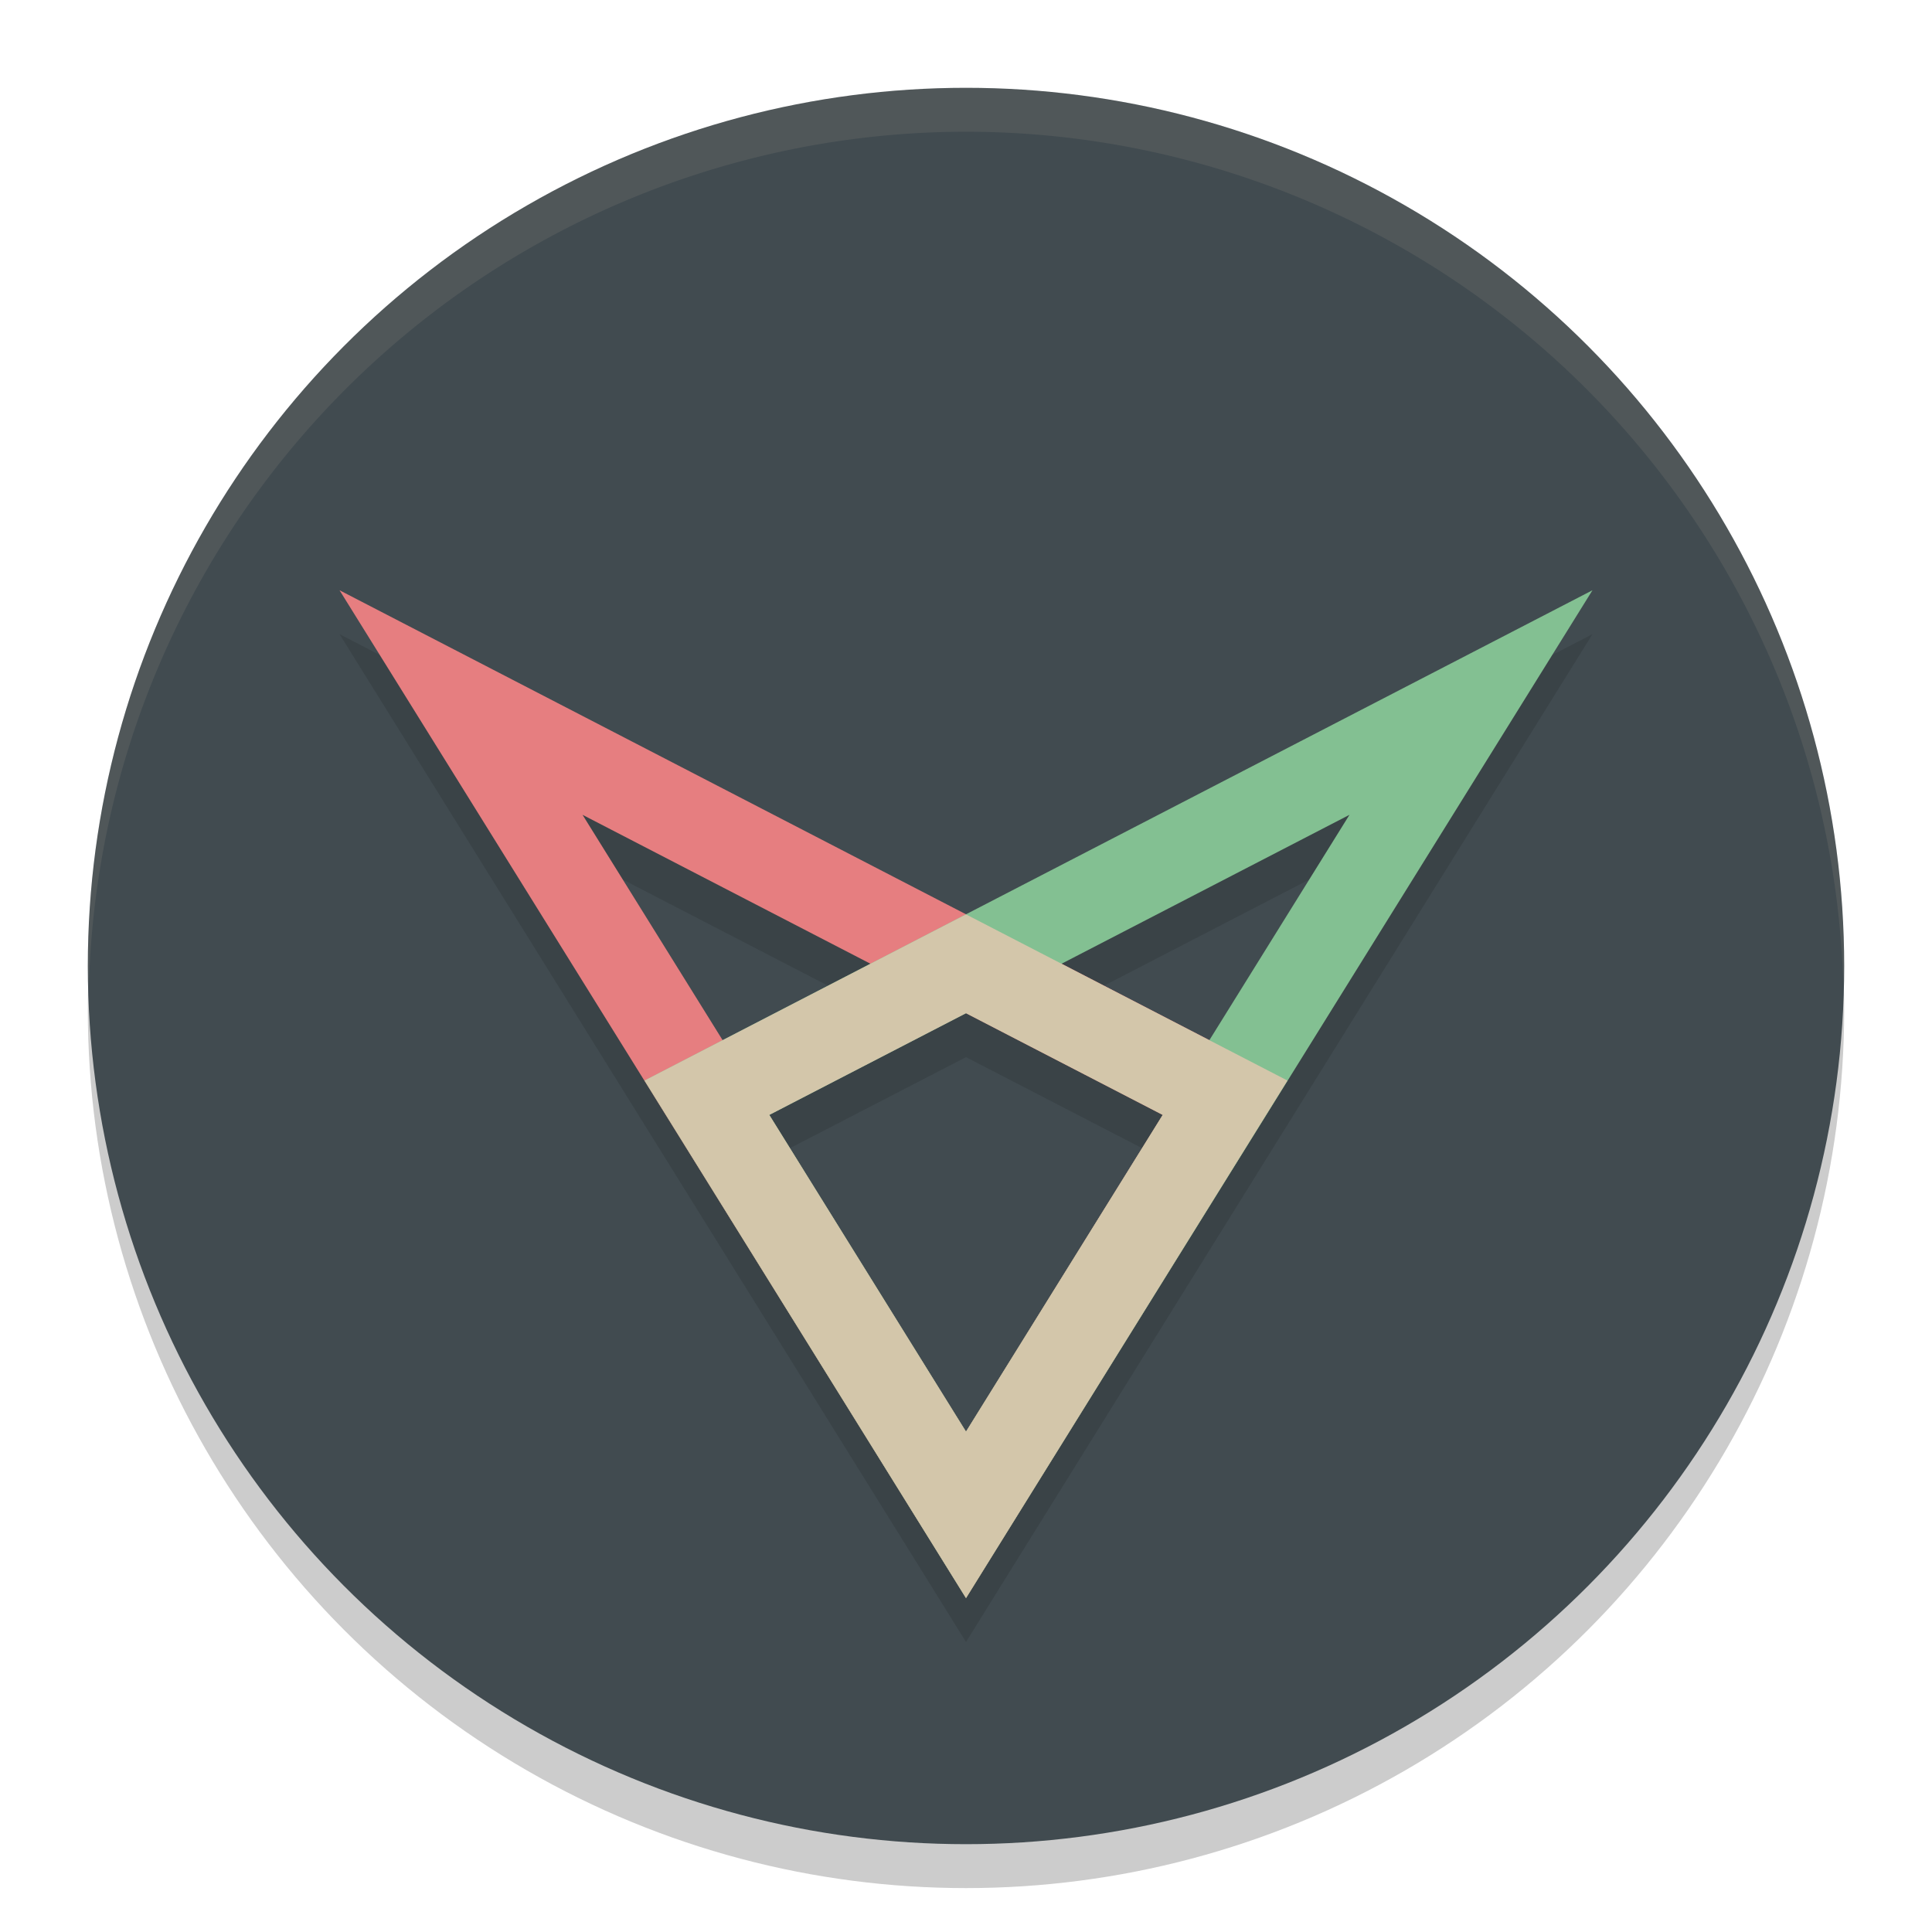 <svg xmlns="http://www.w3.org/2000/svg" width="22" height="22" version="1">
 <circle style="opacity:0.2" cx="11" cy="11.5" r="10"/>
 <circle style="fill:#414b50" cx="11" cy="11" r="10"/>
 <path style="opacity:0.2;fill:none;stroke:#1e2326" d="m 11,17.75 -2.95,-4.75 2.95,-1.525 2.95,1.525 z m 5.75,-9.25 -5.75,9.25 -2.95,-4.75 z m -11.5,0 5.75,9.25 2.95,-4.75 z"/>
 <path style="opacity:0.1;fill:#d3c6aa" d="M 11,1 A 10,10 0 0 0 1,11 10,10 0 0 0 1.011,11.291 10,10 0 0 1 11,1.5 10,10 0 0 1 20.989,11.209 10,10 0 0 0 21,11 10,10 0 0 0 11,1 Z"/>
 <path style="fill:none;stroke:#e67e80" d="M 5.25,8 11,17.25 13.95,12.5 Z"/>
 <path style="fill:none;stroke:#83c092" d="M 16.75,8 11,17.25 8.05,12.5 Z"/>
 <path style="fill:none;stroke:#d3c6aa" d="M 11,17.25 8.05,12.5 11,10.975 13.95,12.5 Z"/>
</svg>
